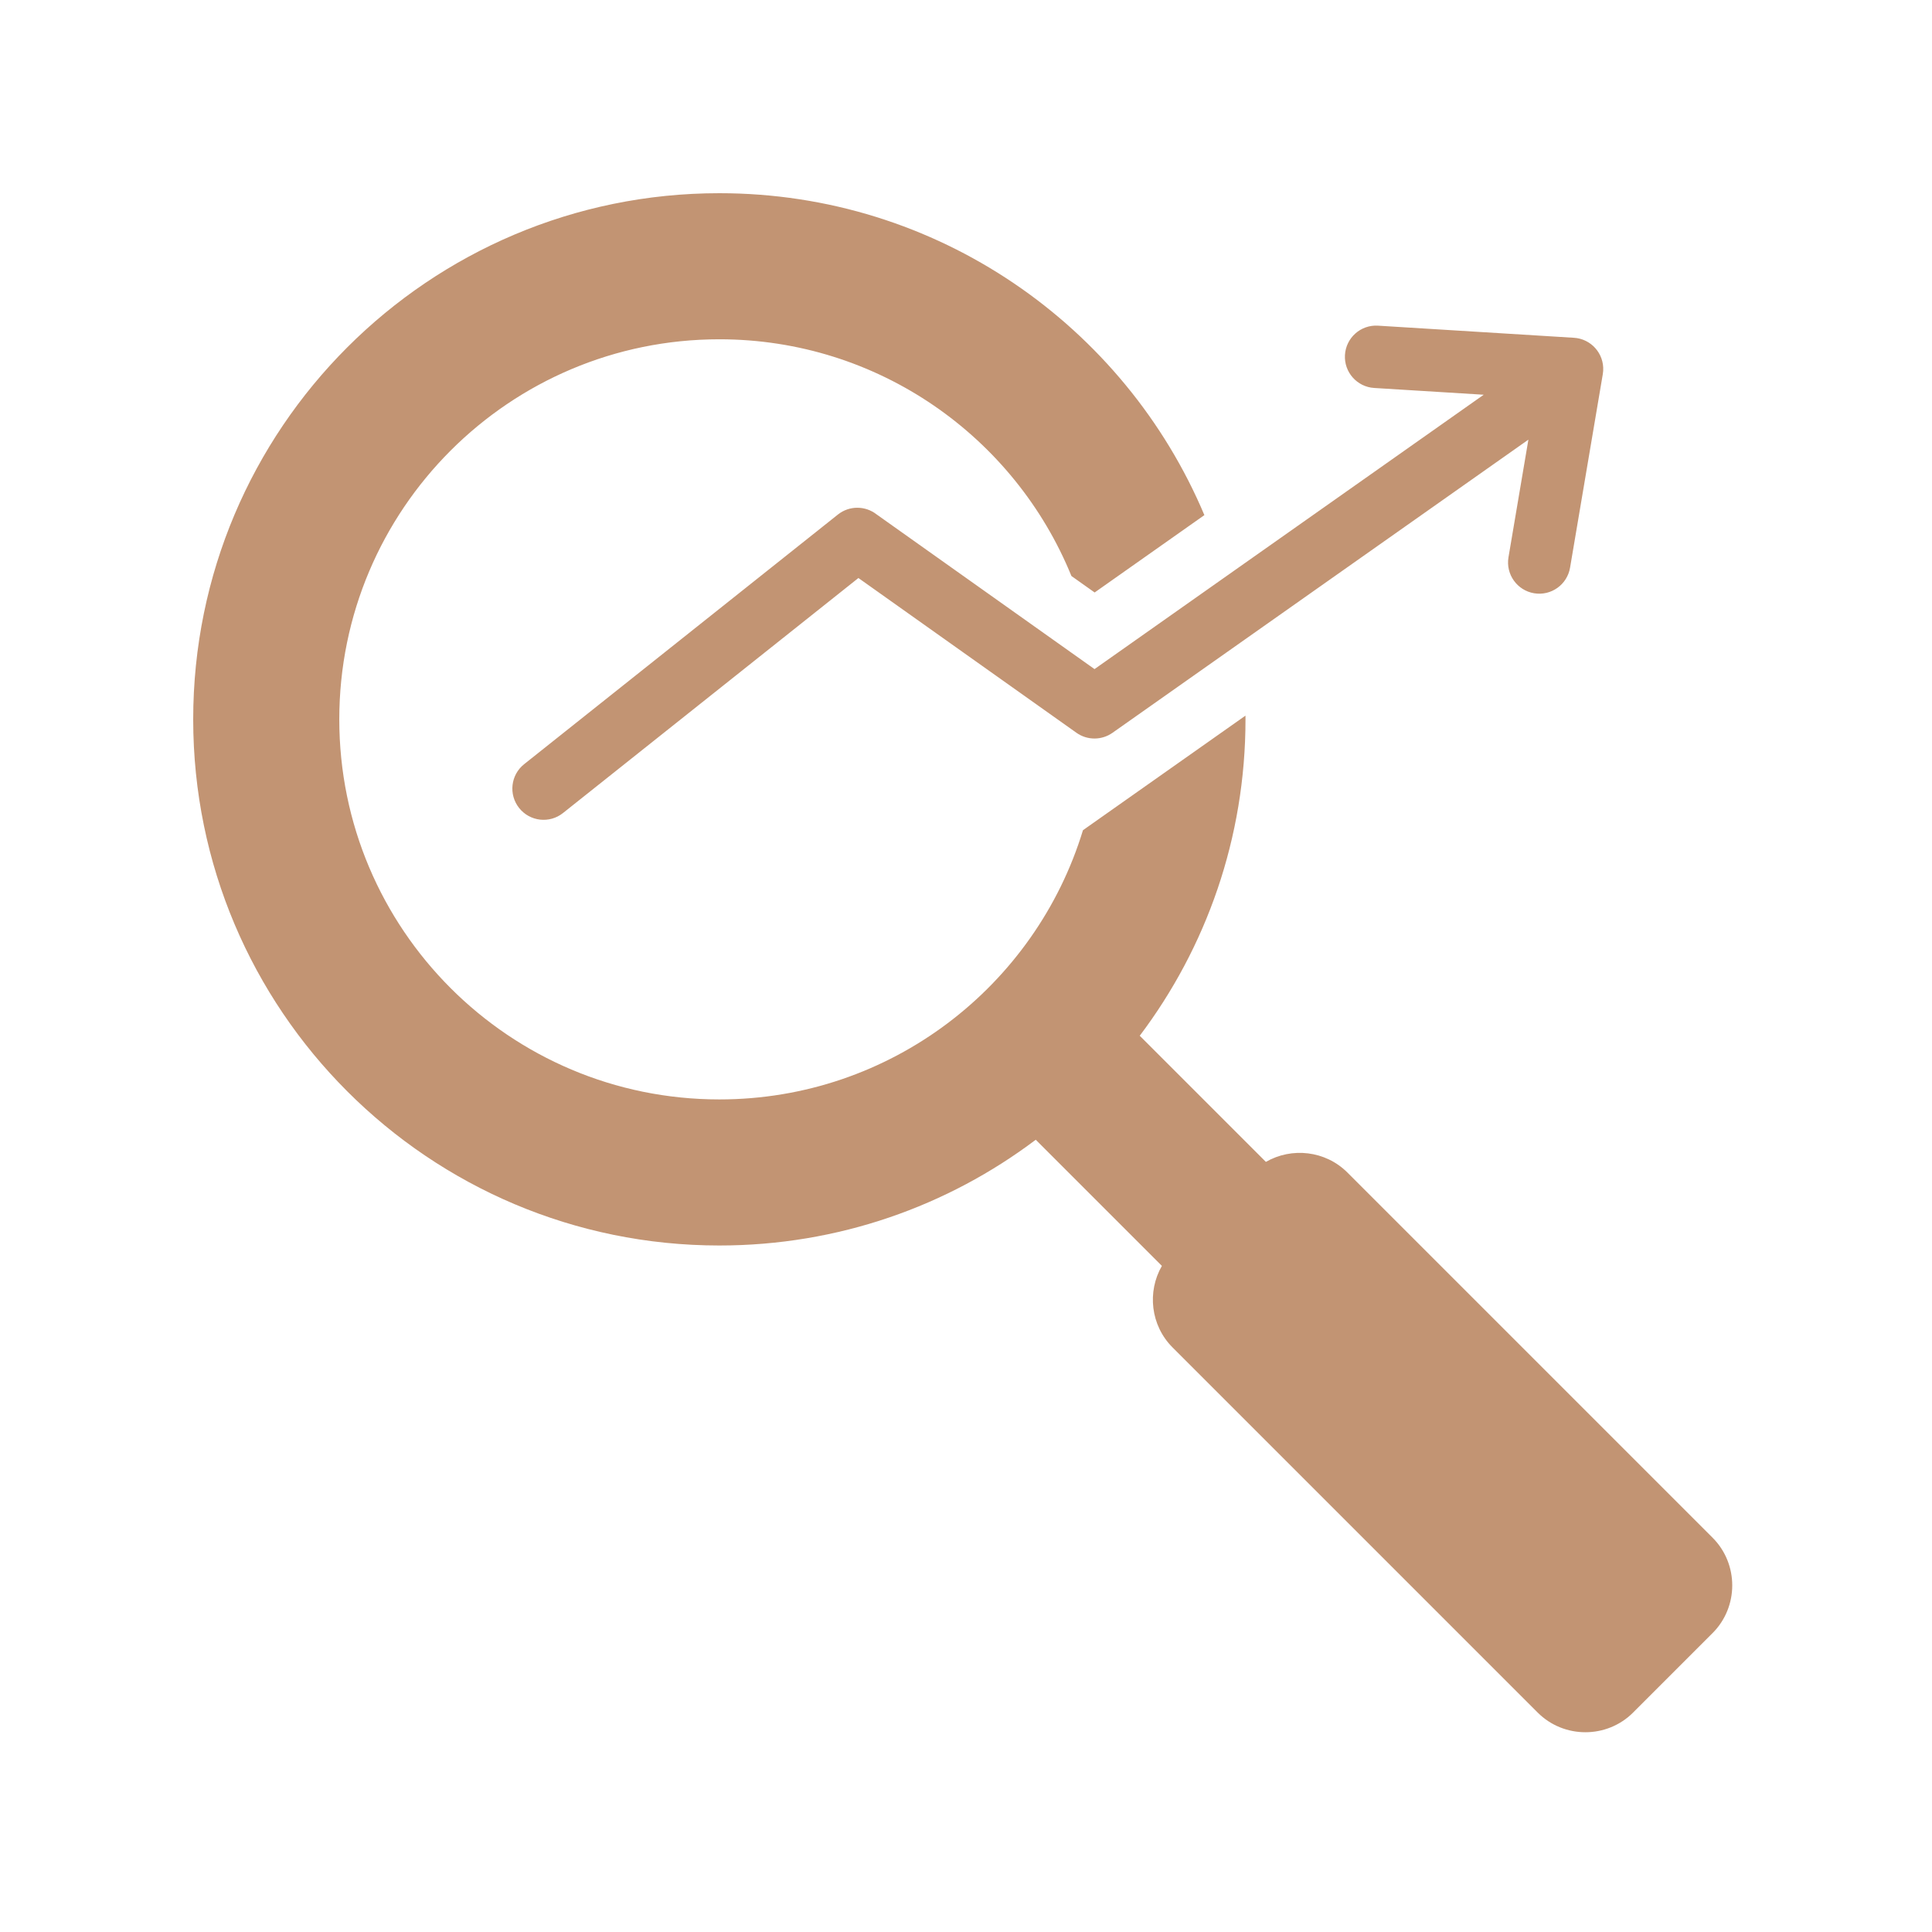 <svg xmlns="http://www.w3.org/2000/svg" xmlns:xlink="http://www.w3.org/1999/xlink" width="500" zoomAndPan="magnify" viewBox="0 0 375 375" height="500" preserveAspectRatio="xMidYMid meet" version="1.0"><defs><clipPath id="e0d03c79a6"><path d="M 37.5 37.5 L 337 37.5 L 337 337 L 37.5 337 Z M 37.5 37.5 " clip-rule="nonzero"/></clipPath></defs><rect x="-37.5" width="450" fill="#ffffff" y="-37.5" height="450" fill-opacity="1"/><rect x="-37.5" width="450" fill="#ffffff" y="-37.5" height="450" fill-opacity="1"/><g clip-path="url(#e0d03c79a6)"><path fill="#c29473" d="M 266.746 75.305 C 263.406 75.109 260.859 72.242 261.055 68.902 C 261.25 65.562 264.117 63.012 267.457 63.211 L 305.484 65.562 C 308.824 65.758 311.375 68.625 311.176 71.965 C 311.164 72.184 311.141 72.395 311.105 72.605 L 304.75 110.172 C 304.199 113.473 301.078 115.703 297.773 115.152 C 294.473 114.602 292.246 111.48 292.793 108.18 L 296.66 85.336 L 215.922 142.246 C 213.883 143.68 211.078 143.754 208.93 142.227 L 166.617 112.191 L 109.277 157.809 C 106.66 159.895 102.848 159.457 100.766 156.836 C 98.68 154.219 99.117 150.406 101.738 148.324 L 162.637 99.871 C 164.871 98.094 167.977 98.148 170.137 99.836 L 212.445 129.871 L 287.988 76.617 Z M 139.625 37.5 C 83.223 37.5 37.5 83.223 37.5 139.625 C 37.5 196.027 83.223 241.75 139.625 241.75 C 162.68 241.75 183.949 234.109 201.039 221.223 L 225.523 245.707 C 222.633 250.715 223.32 257.266 227.59 261.535 L 298.461 332.406 C 303.555 337.5 311.891 337.5 316.984 332.406 L 332.406 316.984 C 337.5 311.891 337.5 303.555 332.406 298.461 L 261.535 227.59 C 257.266 223.32 250.715 222.633 245.707 225.523 L 221.223 201.039 C 234.109 183.949 241.75 162.68 241.75 139.625 C 241.75 139.387 241.742 139.148 241.742 138.906 C 231.23 146.32 220.719 153.73 210.203 161.141 C 200.996 191.387 172.883 213.398 139.625 213.398 C 98.883 213.398 65.855 180.367 65.855 139.625 C 65.855 98.883 98.883 65.855 139.625 65.855 C 170.523 65.855 196.977 84.852 207.961 111.801 L 212.469 115 L 233.77 99.984 C 218.293 63.27 181.969 37.5 139.625 37.5 Z M 139.625 37.5 " fill-opacity="1" fill-rule="evenodd"/></g></svg>